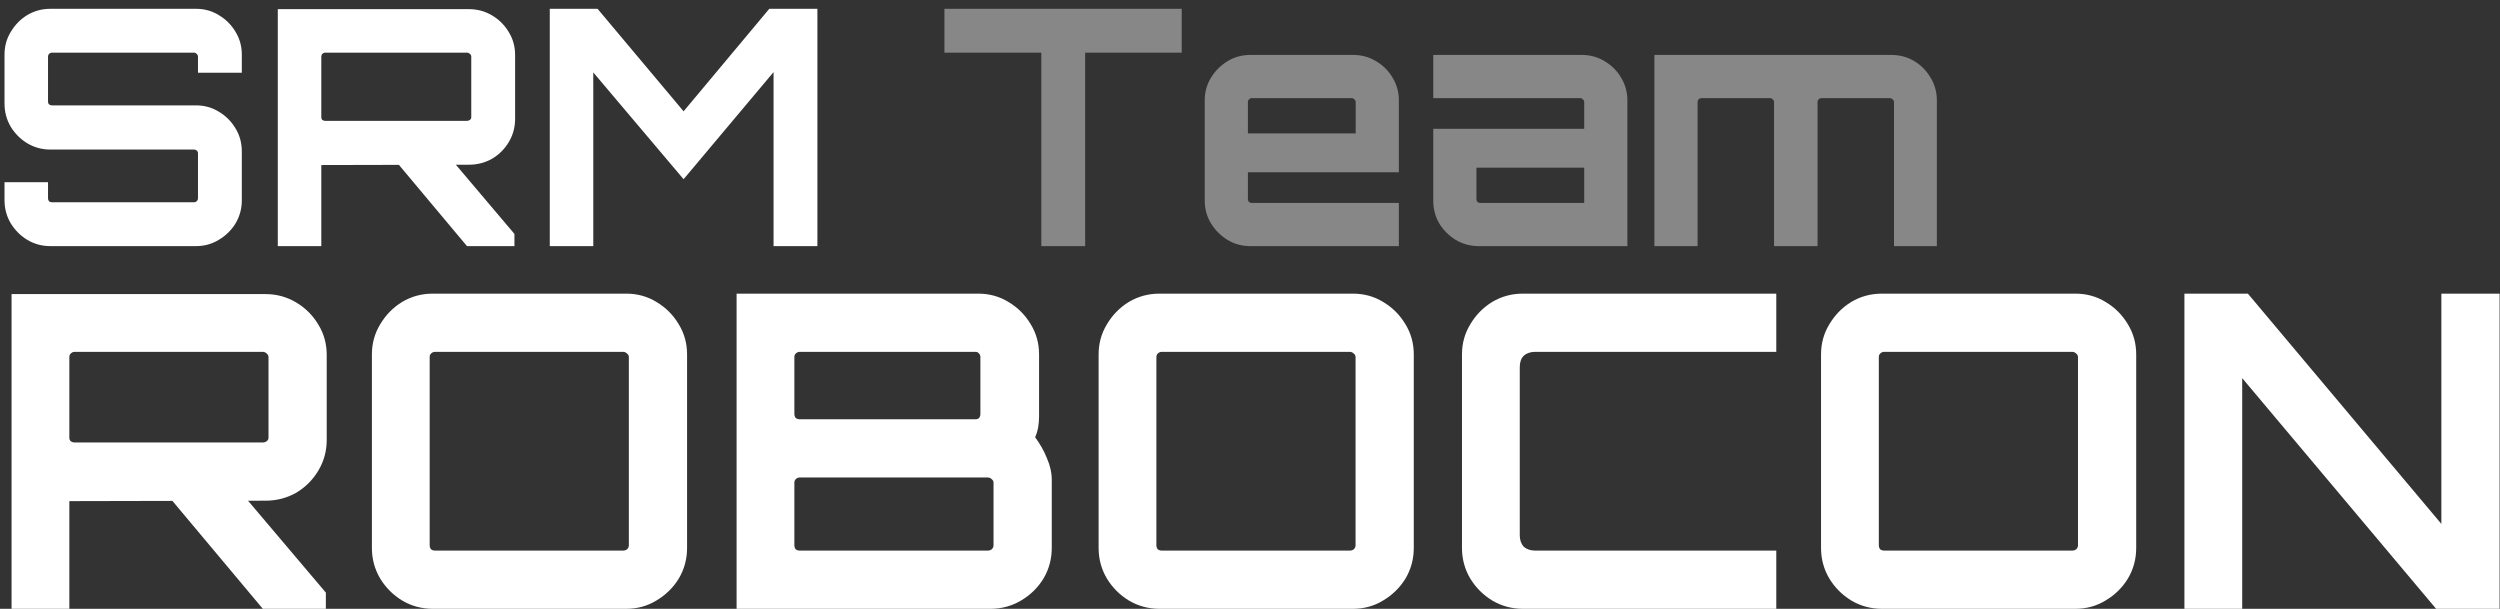 <svg width="193" height="47" viewBox="0 0 193 47" fill="none" xmlns="http://www.w3.org/2000/svg">
<rect x="0" y="0" width="193" height="47" fill="#333333" stroke="none"/>
<path d="M3.885 19C3.241 19 2.647 18.839 2.104 18.517C1.578 18.194 1.154 17.77 0.832 17.244C0.51 16.701 0.349 16.108 0.349 15.463V14.064H3.707V15.311C3.707 15.395 3.733 15.472 3.784 15.54C3.851 15.591 3.928 15.616 4.013 15.616H14.979C15.064 15.616 15.132 15.591 15.182 15.54C15.25 15.472 15.284 15.395 15.284 15.311V11.825C15.284 11.74 15.25 11.672 15.182 11.621C15.132 11.57 15.064 11.545 14.979 11.545H3.885C3.241 11.545 2.647 11.384 2.104 11.061C1.578 10.739 1.154 10.315 0.832 9.789C0.51 9.246 0.349 8.644 0.349 7.983V4.217C0.349 3.572 0.51 2.987 0.832 2.461C1.154 1.918 1.578 1.486 2.104 1.164C2.647 0.841 3.241 0.68 3.885 0.68H15.132C15.776 0.68 16.361 0.841 16.887 1.164C17.43 1.486 17.863 1.918 18.185 2.461C18.507 2.987 18.668 3.572 18.668 4.217V5.616H15.284V4.37C15.284 4.285 15.25 4.217 15.182 4.166C15.132 4.098 15.064 4.064 14.979 4.064H4.013C3.928 4.064 3.851 4.098 3.784 4.166C3.733 4.217 3.707 4.285 3.707 4.37V7.855C3.707 7.94 3.733 8.008 3.784 8.059C3.851 8.11 3.928 8.135 4.013 8.135H15.132C15.776 8.135 16.361 8.296 16.887 8.619C17.43 8.941 17.863 9.374 18.185 9.916C18.507 10.442 18.668 11.036 18.668 11.697V15.463C18.668 16.108 18.507 16.701 18.185 17.244C17.863 17.77 17.43 18.194 16.887 18.517C16.361 18.839 15.776 19 15.132 19H3.885ZM36.051 19L30.53 12.41H34.932L39.715 18.059V19H36.051ZM21.446 19V0.706H36.204C36.848 0.706 37.442 0.867 37.985 1.189C38.528 1.511 38.96 1.944 39.283 2.487C39.605 3.013 39.766 3.598 39.766 4.242V9.179C39.766 9.823 39.605 10.417 39.283 10.96C38.96 11.502 38.528 11.935 37.985 12.257C37.442 12.563 36.848 12.715 36.204 12.715L24.805 12.741V19H21.446ZM25.11 9.331H36.051C36.136 9.331 36.212 9.306 36.28 9.255C36.348 9.204 36.382 9.136 36.382 9.051V4.37C36.382 4.285 36.348 4.217 36.28 4.166C36.212 4.098 36.136 4.064 36.051 4.064H25.11C25.025 4.064 24.949 4.098 24.881 4.166C24.83 4.217 24.805 4.285 24.805 4.37V9.051C24.805 9.136 24.83 9.204 24.881 9.255C24.949 9.306 25.025 9.331 25.11 9.331ZM42.443 19V0.68H46.132L52.773 8.593L59.389 0.68H63.103V19H59.719V5.565L52.773 13.835L45.801 5.591V19H42.443ZM20.29 47L12.957 38.248H18.803L25.156 45.75V47H20.29ZM0.892 47V22.703H20.492C21.349 22.703 22.137 22.917 22.858 23.345C23.579 23.773 24.153 24.347 24.581 25.068C25.009 25.767 25.223 26.544 25.223 27.4V33.956C25.223 34.812 25.009 35.6 24.581 36.321C24.153 37.042 23.579 37.617 22.858 38.045C22.137 38.45 21.349 38.653 20.492 38.653L5.353 38.687V47H0.892ZM5.759 34.159H20.29C20.402 34.159 20.504 34.125 20.594 34.057C20.684 33.99 20.729 33.9 20.729 33.787V27.569C20.729 27.456 20.684 27.366 20.594 27.299C20.504 27.209 20.402 27.163 20.29 27.163H5.759C5.646 27.163 5.545 27.209 5.454 27.299C5.387 27.366 5.353 27.456 5.353 27.569V33.787C5.353 33.9 5.387 33.99 5.454 34.057C5.545 34.125 5.646 34.159 5.759 34.159ZM33.408 47C32.552 47 31.763 46.786 31.043 46.358C30.344 45.93 29.781 45.367 29.353 44.668C28.925 43.947 28.711 43.159 28.711 42.303V27.366C28.711 26.51 28.925 25.733 29.353 25.035C29.781 24.314 30.344 23.739 31.043 23.311C31.763 22.883 32.552 22.669 33.408 22.669H48.344C49.201 22.669 49.978 22.883 50.676 23.311C51.397 23.739 51.972 24.314 52.4 25.035C52.828 25.733 53.042 26.51 53.042 27.366V42.303C53.042 43.159 52.828 43.947 52.4 44.668C51.972 45.367 51.397 45.93 50.676 46.358C49.978 46.786 49.201 47 48.344 47H33.408ZM33.577 42.505H48.108C48.221 42.505 48.322 42.472 48.412 42.404C48.502 42.314 48.547 42.213 48.547 42.1V27.569C48.547 27.456 48.502 27.366 48.412 27.299C48.322 27.209 48.221 27.163 48.108 27.163H33.577C33.464 27.163 33.363 27.209 33.273 27.299C33.205 27.366 33.171 27.456 33.171 27.569V42.1C33.171 42.213 33.205 42.314 33.273 42.404C33.363 42.472 33.464 42.505 33.577 42.505ZM56.865 47V22.669H75.518C76.374 22.669 77.152 22.883 77.85 23.311C78.571 23.739 79.145 24.314 79.574 25.035C80.002 25.733 80.216 26.51 80.216 27.366V32.131C80.216 32.424 80.193 32.706 80.148 32.976C80.103 33.246 80.024 33.505 79.912 33.753C80.294 34.271 80.599 34.812 80.824 35.375C81.072 35.938 81.196 36.502 81.196 37.065V42.303C81.196 43.159 80.982 43.947 80.554 44.668C80.126 45.367 79.551 45.93 78.83 46.358C78.109 46.786 77.321 47 76.465 47H56.865ZM61.731 42.505H76.262C76.374 42.505 76.476 42.472 76.566 42.404C76.656 42.314 76.701 42.213 76.701 42.1V37.268C76.701 37.155 76.656 37.065 76.566 36.997C76.476 36.907 76.374 36.862 76.262 36.862H61.731C61.618 36.862 61.517 36.907 61.427 36.997C61.359 37.065 61.325 37.155 61.325 37.268V42.1C61.325 42.213 61.359 42.314 61.427 42.404C61.517 42.472 61.618 42.505 61.731 42.505ZM61.731 32.368H75.316C75.428 32.368 75.518 32.334 75.586 32.266C75.654 32.176 75.687 32.075 75.687 31.962V27.569C75.687 27.456 75.654 27.366 75.586 27.299C75.518 27.209 75.428 27.163 75.316 27.163H61.731C61.618 27.163 61.517 27.209 61.427 27.299C61.359 27.366 61.325 27.456 61.325 27.569V31.962C61.325 32.075 61.359 32.176 61.427 32.266C61.517 32.334 61.618 32.368 61.731 32.368ZM89.51 47C88.654 47 87.865 46.786 87.144 46.358C86.446 45.93 85.883 45.367 85.455 44.668C85.027 43.947 84.813 43.159 84.813 42.303V27.366C84.813 26.51 85.027 25.733 85.455 25.035C85.883 24.314 86.446 23.739 87.144 23.311C87.865 22.883 88.654 22.669 89.51 22.669H104.446C105.302 22.669 106.08 22.883 106.778 23.311C107.499 23.739 108.073 24.314 108.502 25.035C108.93 25.733 109.144 26.51 109.144 27.366V42.303C109.144 43.159 108.93 43.947 108.502 44.668C108.073 45.367 107.499 45.93 106.778 46.358C106.08 46.786 105.302 47 104.446 47H89.51ZM89.679 42.505H104.21C104.322 42.505 104.424 42.472 104.514 42.404C104.604 42.314 104.649 42.213 104.649 42.1V27.569C104.649 27.456 104.604 27.366 104.514 27.299C104.424 27.209 104.322 27.163 104.21 27.163H89.679C89.566 27.163 89.465 27.209 89.375 27.299C89.307 27.366 89.273 27.456 89.273 27.569V42.1C89.273 42.213 89.307 42.314 89.375 42.404C89.465 42.472 89.566 42.505 89.679 42.505ZM117.562 47C116.706 47 115.918 46.786 115.197 46.358C114.498 45.93 113.935 45.367 113.507 44.668C113.079 43.947 112.865 43.159 112.865 42.303V27.366C112.865 26.51 113.079 25.733 113.507 25.035C113.935 24.314 114.498 23.739 115.197 23.311C115.918 22.883 116.706 22.669 117.562 22.669H137.129V27.163H118.509C118.148 27.163 117.855 27.265 117.63 27.468C117.427 27.67 117.326 27.963 117.326 28.346V41.323C117.326 41.683 117.427 41.976 117.63 42.201C117.855 42.404 118.148 42.505 118.509 42.505H137.129V47H117.562ZM145.282 47C144.426 47 143.637 46.786 142.916 46.358C142.218 45.93 141.654 45.367 141.226 44.668C140.798 43.947 140.584 43.159 140.584 42.303V27.366C140.584 26.51 140.798 25.733 141.226 25.035C141.654 24.314 142.218 23.739 142.916 23.311C143.637 22.883 144.426 22.669 145.282 22.669H160.218C161.074 22.669 161.852 22.883 162.55 23.311C163.271 23.739 163.845 24.314 164.273 25.035C164.701 25.733 164.915 26.51 164.915 27.366V42.303C164.915 43.159 164.701 43.947 164.273 44.668C163.845 45.367 163.271 45.93 162.55 46.358C161.852 46.786 161.074 47 160.218 47H145.282ZM145.451 42.505H159.982C160.094 42.505 160.196 42.472 160.286 42.404C160.376 42.314 160.421 42.213 160.421 42.1V27.569C160.421 27.456 160.376 27.366 160.286 27.299C160.196 27.209 160.094 27.163 159.982 27.163H145.451C145.338 27.163 145.237 27.209 145.146 27.299C145.079 27.366 145.045 27.456 145.045 27.569V42.1C145.045 42.213 145.079 42.314 145.146 42.404C145.237 42.472 145.338 42.505 145.451 42.505ZM168.637 47V22.669H173.537L188.473 40.444V22.669H192.968V47H188.068L173.098 29.191V47H168.637Z" fill="white"/>
<path d="M80.39 19V4.064H72.909V0.68H91.229V4.064H83.774V19H80.39ZM96.516 19C95.872 19 95.287 18.839 94.761 18.517C94.235 18.194 93.811 17.77 93.489 17.244C93.166 16.718 93.005 16.133 93.005 15.489V7.754C93.005 7.109 93.166 6.524 93.489 5.998C93.811 5.472 94.235 5.048 94.761 4.726C95.287 4.404 95.872 4.242 96.516 4.242H104.48C105.125 4.242 105.71 4.404 106.236 4.726C106.779 5.048 107.203 5.472 107.508 5.998C107.831 6.524 107.992 7.109 107.992 7.754V13.3H96.338V15.361C96.338 15.446 96.364 15.523 96.415 15.591C96.482 15.641 96.559 15.667 96.644 15.667H107.992V19H96.516ZM96.338 10.298H104.659V7.881C104.659 7.796 104.625 7.728 104.557 7.677C104.506 7.609 104.438 7.576 104.353 7.576H96.644C96.559 7.576 96.482 7.609 96.415 7.677C96.364 7.728 96.338 7.796 96.338 7.881V10.298ZM114.159 19C113.514 19 112.921 18.839 112.378 18.517C111.852 18.194 111.428 17.77 111.106 17.244C110.8 16.718 110.648 16.133 110.648 15.489V9.942H122.301V7.881C122.301 7.796 122.267 7.728 122.199 7.677C122.148 7.609 122.081 7.576 121.996 7.576H110.648V4.242H122.123C122.768 4.242 123.353 4.404 123.879 4.726C124.421 5.048 124.846 5.472 125.151 5.998C125.473 6.524 125.634 7.109 125.634 7.754V19H114.159ZM114.286 15.667H122.301V12.944H113.981V15.361C113.981 15.446 114.006 15.523 114.057 15.591C114.125 15.641 114.201 15.667 114.286 15.667ZM127.719 19V4.242H146.014C146.675 4.242 147.269 4.404 147.795 4.726C148.321 5.048 148.736 5.472 149.042 5.998C149.364 6.524 149.525 7.109 149.525 7.754V19H146.217V7.881C146.217 7.796 146.183 7.728 146.115 7.677C146.048 7.609 145.971 7.576 145.886 7.576H140.62C140.535 7.576 140.458 7.609 140.391 7.677C140.34 7.728 140.314 7.796 140.314 7.881V19H136.956V7.881C136.956 7.796 136.922 7.728 136.854 7.677C136.803 7.609 136.735 7.576 136.65 7.576H131.358C131.273 7.576 131.197 7.609 131.129 7.677C131.078 7.728 131.053 7.796 131.053 7.881V19H127.719Z" fill="#878787"/>
</svg>
